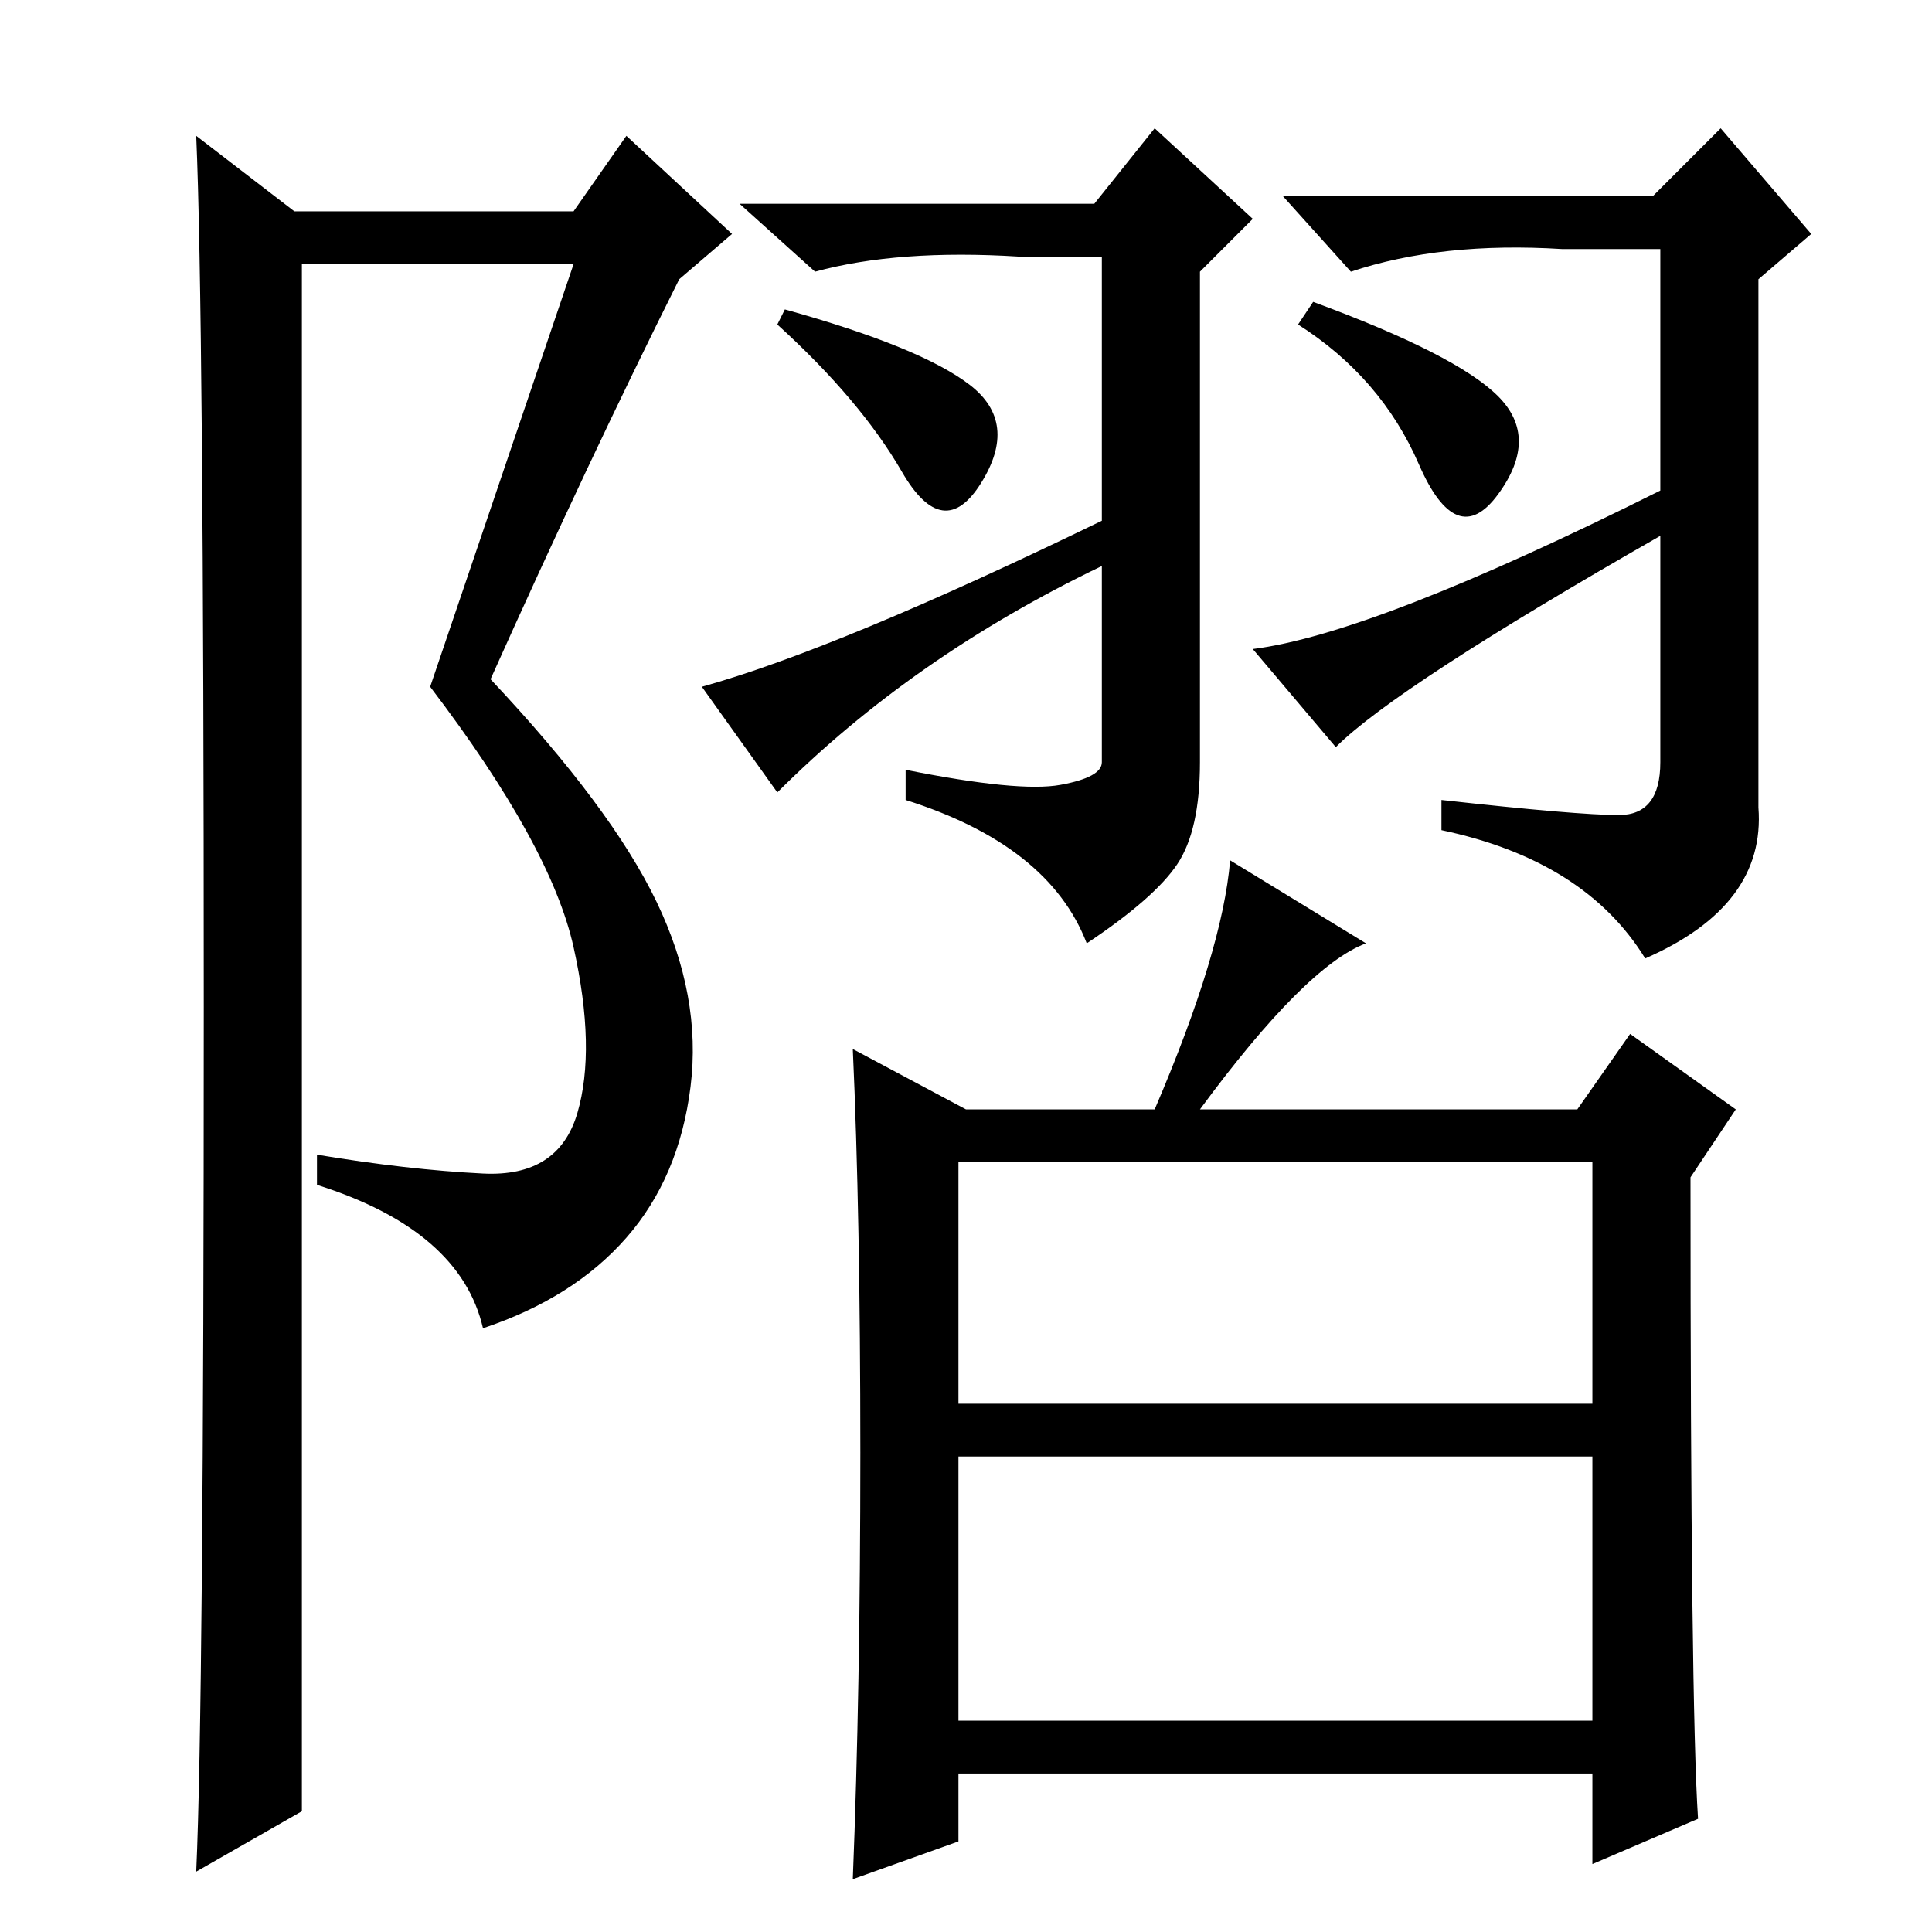 <?xml version="1.0" standalone="no"?>
<!DOCTYPE svg PUBLIC "-//W3C//DTD SVG 1.1//EN" "http://www.w3.org/Graphics/SVG/1.1/DTD/svg11.dtd" >
<svg xmlns="http://www.w3.org/2000/svg" xmlns:xlink="http://www.w3.org/1999/xlink" version="1.1" viewBox="0 -36 256 256">
  <g transform="matrix(1 0 0 -1 0 220)">
   <path fill="currentColor"
d="M26 8q1 22 1 114.5t-1 115.5l13 -10h37l7 10l14 -13l-7 -6q-12 -24 -25 -53q16 -17 22 -29.5t4.5 -24.5t-8.5 -20t-19 -12q-3 13 -22 19v4q12 -2 22 -2.5t12.5 8t-0.5 22t-19 34.5l19 56h-36v-205zM225 15l-14 -6v12h-84v-9l-14 -5q1 25 1 56.5t-1 53.5l15 -8h25
q9 21 10 33l18 -11q-8 -3 -22 -22h50l7 10l14 -10l-6 -9q0 -70 1 -85zM127 70h84v32h-84v-32zM127 28h84v35h-84v-35zM174 216q19 -7 24.5 -12.5t0 -13t-10.5 4t-16 18.5zM104 215q18 -5 24.5 -10t1.5 -13t-10.5 1.5t-16.5 19.5zM103 151l-10 14q18 5 53 22v35h-11
q-16 1 -27 -2l-10 9h47l8 10l13 -12l-7 -7v-65q0 -9 -3 -13.5t-12 -10.5q-5 13 -24 19v4q15 -3 20.5 -2t5.5 3v26q-25 -12 -43 -30zM177 157l-11 13q16 2 54 21v32h-13q-16 1 -28 -3l-9 10h49l9 9l12 -14l-7 -6v-70q1 -13 -15 -20q-8 13 -27 17v4q18 -2 23.5 -2t5.5 7v30
q-35 -20 -43 -28z" />
  </g>

</svg>

